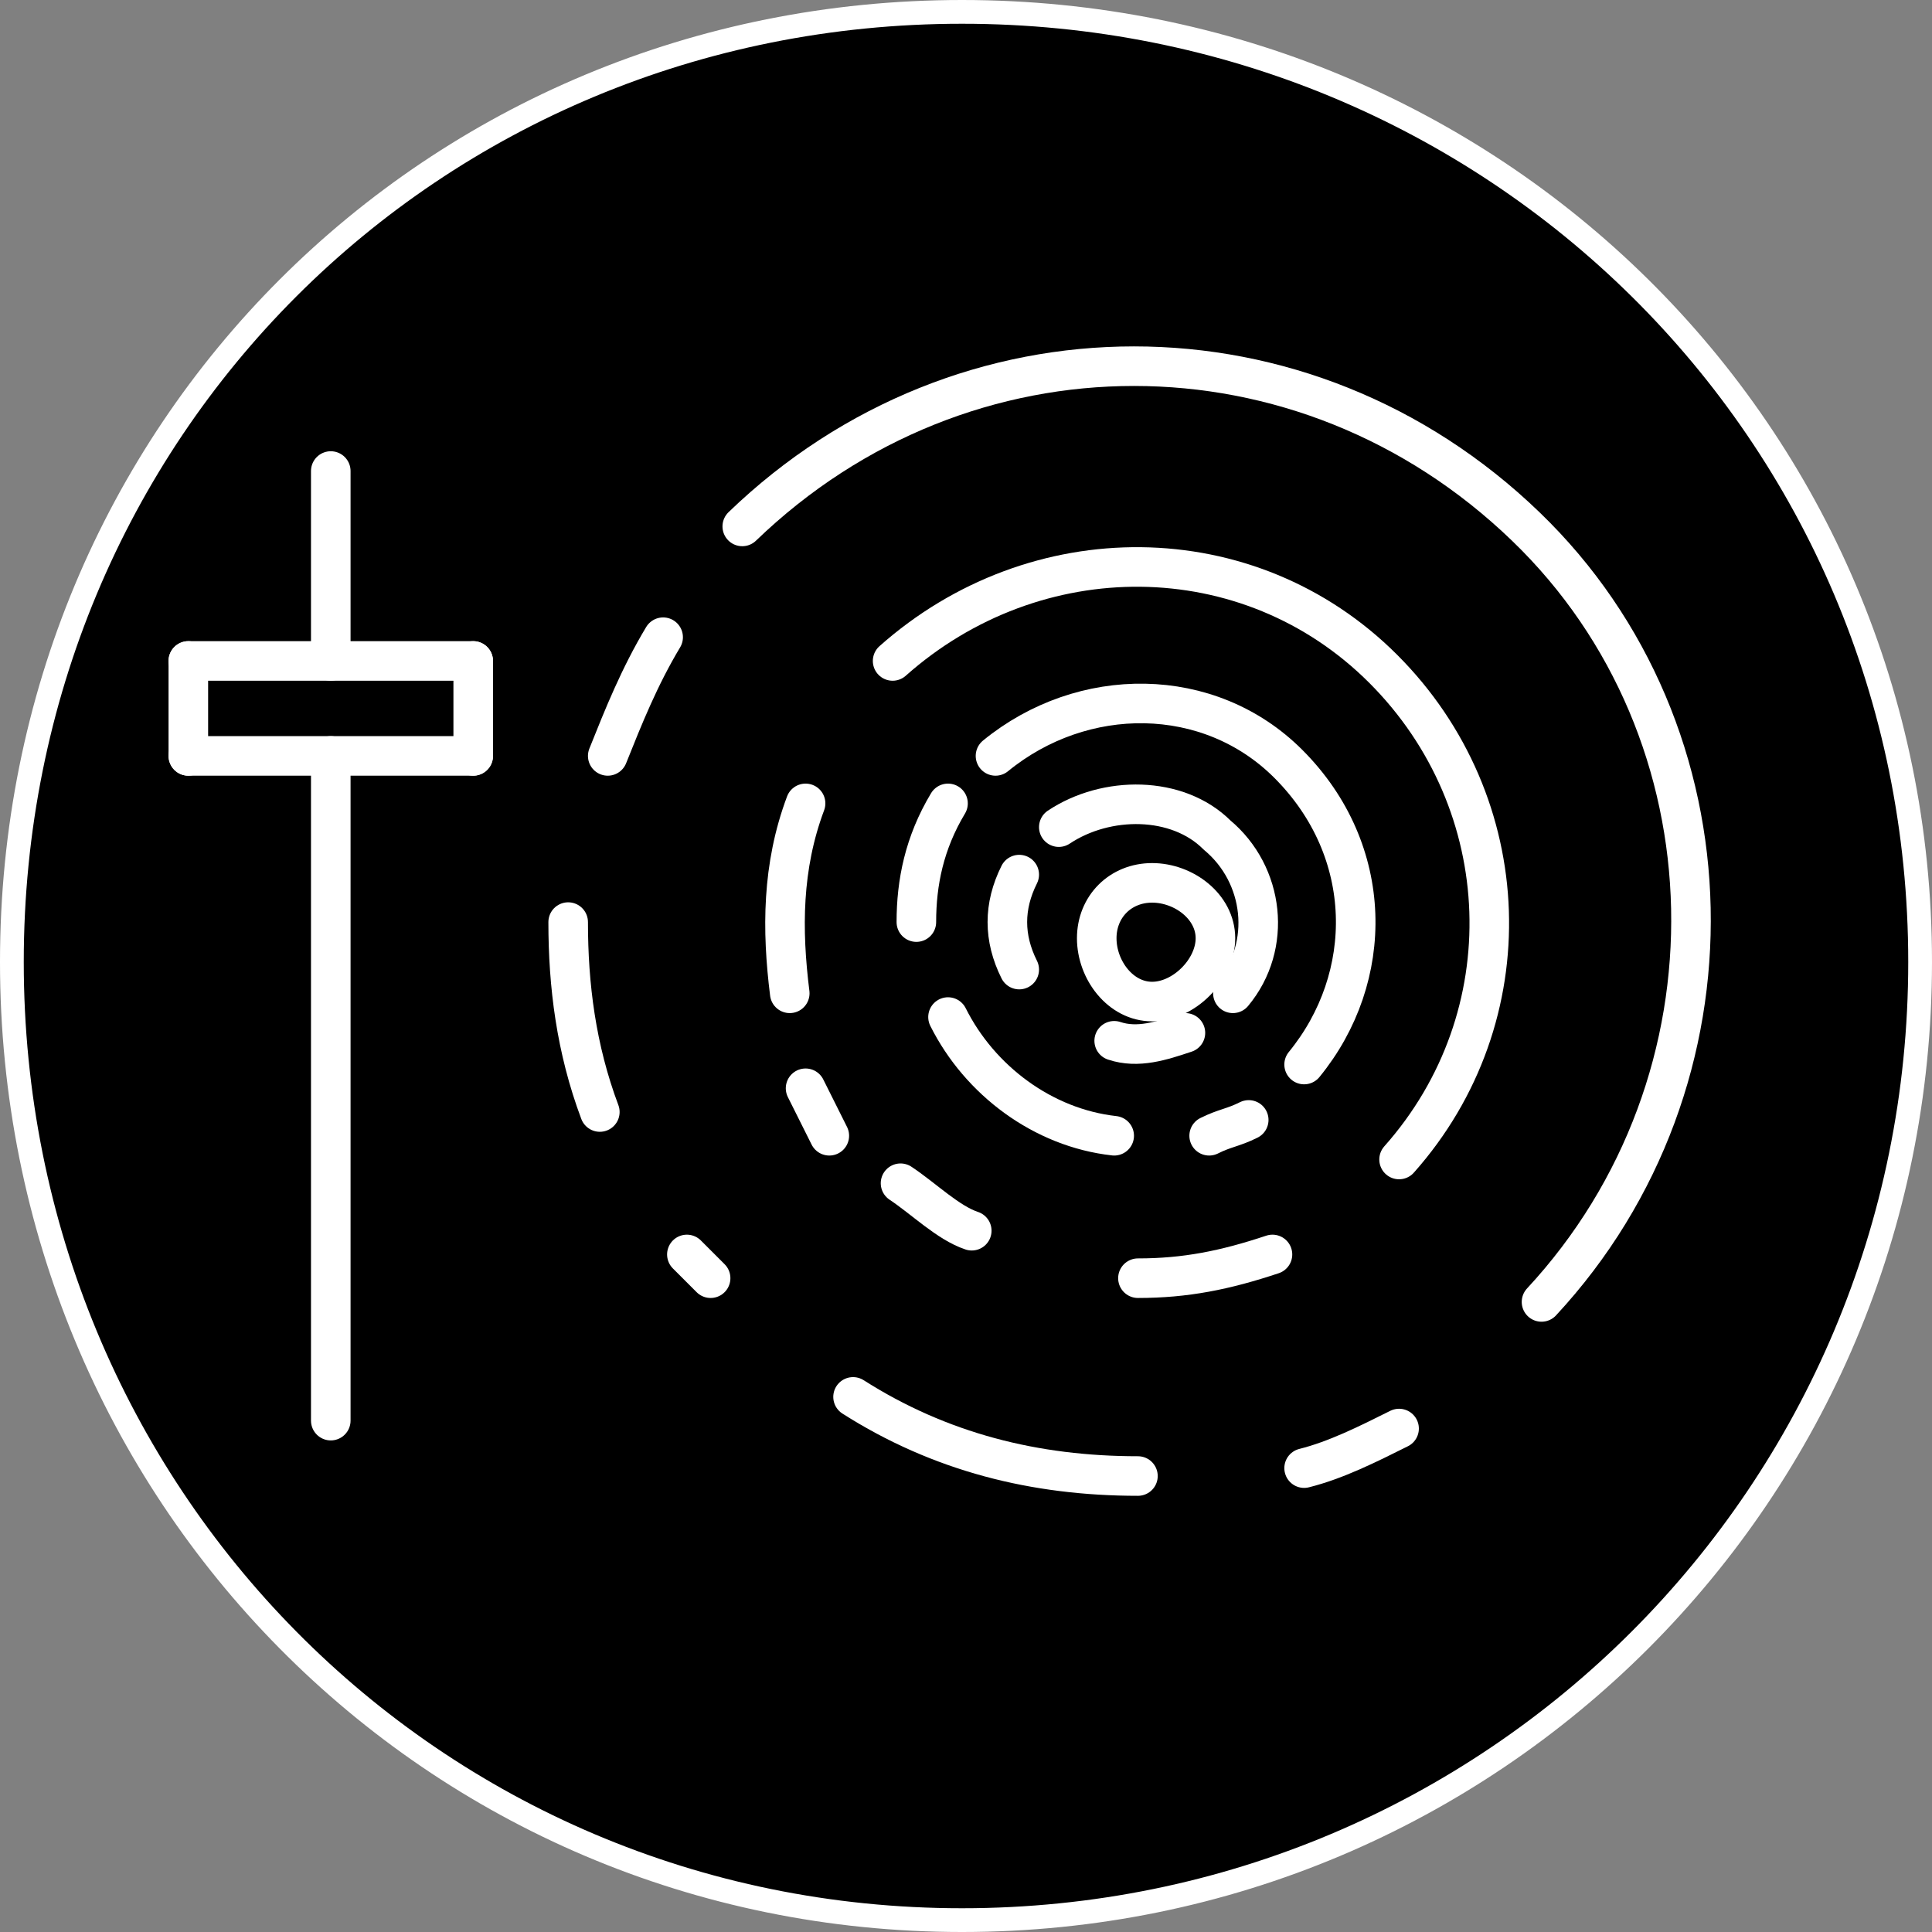 <?xml version="1.0" encoding="UTF-8" standalone="no"?>
<svg
   xmlns:dc="http://purl.org/dc/elements/1.1/"
   xmlns:cc="http://creativecommons.org/ns#"
   xmlns:rdf="http://www.w3.org/1999/02/22-rdf-syntax-ns#"
   xmlns:svg="http://www.w3.org/2000/svg"
   xmlns="http://www.w3.org/2000/svg"
   xmlns:sodipodi="http://sodipodi.sourceforge.net/DTD/sodipodi-0.dtd"
   xmlns:inkscape="http://www.inkscape.org/namespaces/inkscape"
   width="75"
   height="75"
   viewBox="0 0 19.844 19.844"
   version="1.1"
   id="svg1984"
   inkscape:version="1.0.2 (394de47547, 2021-03-26)"
   sodipodi:docname="wet-dry.svg">
  <rect x="0" y="0" width="19.844" height="19.844" fill="#808080" stroke="none"/>
  <defs
     id="defs1978" />
  <sodipodi:namedview
     id="base"
     pagecolor="#1a1a1a"
     bordercolor="#666666"
     borderopacity="1.0"
     inkscape:pageopacity="0"
     inkscape:pageshadow="2"
     inkscape:zoom="5.4571429"
     inkscape:cx="31.354573"
     inkscape:cy="28.973862"
     inkscape:document-units="px"
     inkscape:current-layer="layer11"
     inkscape:document-rotation="0"
     showgrid="false"
     units="px"
     inkscape:window-width="1151"
     inkscape:window-height="1038"
     inkscape:window-x="0"
     inkscape:window-y="64"
     inkscape:window-maximized="0"
     showguides="false">
    <inkscape:grid
       type="xygrid"
       id="grid3056" />
  </sodipodi:namedview>
  <g
     inkscape:label="Pads"
     inkscape:groupmode="layer"
     id="layer1"
     style="display:inline"
     sodipodi:insensitive="true">
    <path
       d="m 19.722,9.881 c 0,5.449 -4.392,9.841 -9.841,9.841 -5.449,0 -9.759,-4.392 -9.759,-9.841 0,-5.449 4.31,-9.759 9.759,-9.759 5.449,0 9.841,4.31 9.841,9.759 z"
       style="fill:#000000;stroke:#ffffff;stroke-width:0.244;stroke-linecap:round;stroke-linejoin:round;stroke-miterlimit:10;stroke-dasharray:none;stroke-opacity:1"
       id="path27212" />
  </g>
  <g
     inkscape:groupmode="layer"
     id="layer11"
     inkscape:label="lower"
     style="display:inline;opacity:1">
    <g
       id="g26630"
       transform="matrix(0.508,0,0,0.508,-240.28,-279.073)"
       style="display:inline;stroke:#ffffff;stroke-opacity:1">
      <path
         d="M 489.76,572.32 C 489.6,572 489.44,571.68 489.28,571.36"
         style="fill:none;stroke:#ffffff;stroke-width:0.8;stroke-linecap:round;stroke-linejoin:round;stroke-miterlimit:10;stroke-dasharray:none;stroke-opacity:1"
         id="path26632" />
    </g>
    <g
       id="g26634"
       transform="matrix(0.508,0,0,0.508,-240.28,-279.073)"
       style="display:inline;stroke:#ffffff;stroke-opacity:1">
      <path
         d="M 487.36,575.2 C 487.2,575.04 487.04,574.88 486.88,574.72"
         style="fill:none;stroke:#ffffff;stroke-width:0.8;stroke-linecap:round;stroke-linejoin:round;stroke-miterlimit:10;stroke-dasharray:none;stroke-opacity:1"
         id="path26636" />
    </g>
    <g
       id="g26638"
       transform="matrix(0.508,0,0,0.508,-240.28,-279.073)"
       style="display:inline;stroke:#ffffff;stroke-opacity:1">
      <path
         d="M 476.8,564.64 H 482.56"
         style="fill:none;stroke:#ffffff;stroke-width:0.8;stroke-linecap:round;stroke-linejoin:round;stroke-miterlimit:10;stroke-dasharray:none;stroke-opacity:1"
         id="path26640" />
    </g>
    <g
       id="g26714"
       transform="matrix(0.508,0,0,0.508,-240.28,-279.073)"
       style="display:inline;stroke:#ffffff;stroke-opacity:1">
      <path
         d="m 476.8,562.72 v 1.92"
         style="fill:none;stroke:#ffffff;stroke-width:0.8;stroke-linecap:round;stroke-linejoin:round;stroke-miterlimit:10;stroke-dasharray:none;stroke-opacity:1"
         id="path26716" />
    </g>
    <g
       id="g26718"
       transform="matrix(0.508,0,0,0.508,-240.28,-279.073)"
       style="display:inline;stroke:#ffffff;stroke-opacity:1">
      <path
         d="M 476.8,562.72 H 482.56"
         style="fill:none;stroke:#ffffff;stroke-width:0.8;stroke-linecap:round;stroke-linejoin:round;stroke-miterlimit:10;stroke-dasharray:none;stroke-opacity:1"
         id="path26720" />
    </g>
    <g
       id="g27006"
       transform="matrix(0.508,0,0,0.508,-240.28,-279.073)"
       style="display:inline;stroke:#ffffff;stroke-opacity:1">
      <path
         d="M 501.28,578.24 C 500.64,578.56 500,578.88 499.36,579.04"
         style="fill:none;stroke:#ffffff;stroke-width:0.8;stroke-linecap:round;stroke-linejoin:round;stroke-miterlimit:10;stroke-dasharray:none;stroke-opacity:1"
         id="path27008" />
    </g>
    <g
       id="g27010"
       transform="matrix(0.508,0,0,0.508,-240.28,-279.073)"
       style="display:inline;stroke:#ffffff;stroke-opacity:1">
      <path
         d="m 498.24,572 c -0.32,0.16 -0.48,0.16 -0.8,0.32"
         style="fill:none;stroke:#ffffff;stroke-width:0.8;stroke-linecap:round;stroke-linejoin:round;stroke-miterlimit:10;stroke-dasharray:none;stroke-opacity:1"
         id="path27012" />
    </g>
    <g
       id="g27014"
       transform="matrix(0.508,0,0,0.508,-240.28,-279.073)"
       style="display:inline;stroke:#ffffff;stroke-opacity:1">
      <path
         d="m 496,579.2 c -2.08,0 -4,-0.48 -5.76,-1.6"
         style="fill:none;stroke:#ffffff;stroke-width:0.8;stroke-linecap:round;stroke-linejoin:round;stroke-miterlimit:10;stroke-dasharray:none;stroke-opacity:1"
         id="path27016" />
    </g>
    <g
       id="g27018"
       transform="matrix(0.508,0,0,0.508,-240.28,-279.073)"
       style="display:inline;stroke:#ffffff;stroke-opacity:1">
      <path
         d="m 496.96,570.24 c -0.48,0.16 -0.96,0.32 -1.44,0.16"
         style="fill:none;stroke:#ffffff;stroke-width:0.8;stroke-linecap:round;stroke-linejoin:round;stroke-miterlimit:10;stroke-dasharray:none;stroke-opacity:1"
         id="path27020" />
    </g>
    <g
       id="g27022"
       transform="matrix(0.508,0,0,0.508,-240.28,-279.073)"
       style="display:inline;stroke:#ffffff;stroke-opacity:1">
      <path
         d="m 492.64,574.24 c -0.48,-0.16 -0.96,-0.64 -1.44,-0.96"
         style="fill:none;stroke:#ffffff;stroke-width:0.8;stroke-linecap:round;stroke-linejoin:round;stroke-miterlimit:10;stroke-dasharray:none;stroke-opacity:1"
         id="path27024" />
    </g>
    <g
       id="g27026"
       transform="matrix(0.508,0,0,0.508,-240.28,-279.073)"
       style="display:inline;stroke:#ffffff;stroke-opacity:1">
      <path
         d="m 495.52,572.32 c -1.44,-0.16 -2.72,-1.12 -3.36,-2.4"
         style="fill:none;stroke:#ffffff;stroke-width:0.8;stroke-linecap:round;stroke-linejoin:round;stroke-miterlimit:10;stroke-dasharray:none;stroke-opacity:1"
         id="path27028" />
    </g>
    <g
       id="g27030"
       transform="matrix(0.508,0,0,0.508,-240.28,-279.073)"
       style="display:inline;stroke:#ffffff;stroke-opacity:1">
      <path
         d="m 498.72,574.72 c -0.96,0.32 -1.76,0.48 -2.72,0.48"
         style="fill:none;stroke:#ffffff;stroke-width:0.8;stroke-linecap:round;stroke-linejoin:round;stroke-miterlimit:10;stroke-dasharray:none;stroke-opacity:1"
         id="path27032" />
    </g>
    <g
       id="g27034"
       transform="matrix(0.508,0,0,0.508,-240.28,-279.073)"
       style="display:inline;stroke:#ffffff;stroke-opacity:1">
      <path
         d="m 491.52,568 c 0,-0.8 0.16,-1.6 0.64,-2.4"
         style="fill:none;stroke:#ffffff;stroke-width:0.8;stroke-linecap:round;stroke-linejoin:round;stroke-miterlimit:10;stroke-dasharray:none;stroke-opacity:1"
         id="path27036" />
    </g>
    <g
       id="g27038"
       transform="matrix(0.508,0,0,0.508,-240.28,-279.073)"
       style="display:inline;stroke:#ffffff;stroke-opacity:1">
      <path
         d="m 488.96,569.44 c -0.16,-1.28 -0.16,-2.56 0.32,-3.84"
         style="fill:none;stroke:#ffffff;stroke-width:0.8;stroke-linecap:round;stroke-linejoin:round;stroke-miterlimit:10;stroke-dasharray:none;stroke-opacity:1"
         id="path27040" />
    </g>
    <g
       id="g27042"
       transform="matrix(0.508,0,0,0.508,-240.28,-279.073)"
       style="display:inline;stroke:#ffffff;stroke-opacity:1">
      <path
         d="M 485.12,571.84 C 484.64,570.56 484.48,569.28 484.48,568"
         style="fill:none;stroke:#ffffff;stroke-width:0.8;stroke-linecap:round;stroke-linejoin:round;stroke-miterlimit:10;stroke-dasharray:none;stroke-opacity:1"
         id="path27044" />
    </g>
    <g
       id="g27046"
       transform="matrix(0.508,0,0,0.508,-240.28,-279.073)"
       style="display:inline;stroke:#ffffff;stroke-opacity:1">
      <path
         d="m 493.6,568.96 c -0.32,-0.64 -0.32,-1.28 0,-1.92"
         style="fill:none;stroke:#ffffff;stroke-width:0.8;stroke-linecap:round;stroke-linejoin:round;stroke-miterlimit:10;stroke-dasharray:none;stroke-opacity:1"
         id="path27048" />
    </g>
    <g
       id="g27050"
       transform="matrix(0.508,0,0,0.508,-240.28,-279.073)"
       style="display:inline;stroke:#ffffff;stroke-opacity:1">
      <path
         d="m 479.68,564.64 v 13.44"
         style="fill:none;stroke:#ffffff;stroke-width:0.8;stroke-linecap:round;stroke-linejoin:round;stroke-miterlimit:10;stroke-dasharray:none;stroke-opacity:1"
         id="path27052" />
    </g>
    <g
       id="g27054"
       transform="matrix(0.508,0,0,0.508,-240.28,-279.073)"
       style="display:inline;stroke:#ffffff;stroke-opacity:1">
      <path
         d="m 488,560 c 4.48,-4.32 11.36,-4.32 15.84,0 4.32,4.16 4.48,11.2 0.32,15.68"
         style="fill:none;stroke:#ffffff;stroke-width:0.8;stroke-linecap:round;stroke-linejoin:round;stroke-miterlimit:10;stroke-dasharray:none;stroke-opacity:1"
         id="path27056" />
    </g>
    <g
       id="g27058"
       transform="matrix(0.508,0,0,0.508,-240.28,-279.073)"
       style="display:inline;stroke:#ffffff;stroke-opacity:1">
      <path
         d="m 491.04,562.72 c 2.88,-2.56 7.2,-2.56 9.92,0.16 2.72,2.72 2.88,7.04 0.32,9.92"
         style="fill:none;stroke:#ffffff;stroke-width:0.8;stroke-linecap:round;stroke-linejoin:round;stroke-miterlimit:10;stroke-dasharray:none;stroke-opacity:1"
         id="path27060" />
    </g>
    <g
       id="g27062"
       transform="matrix(0.508,0,0,0.508,12.484,9.637)"
       style="display:inline;stroke:#ffffff;stroke-opacity:1">
      <path
         d="M 0,0 C 0,0.64 -0.64,1.28 -1.28,1.28 -1.92,1.28 -2.4,0.64 -2.4,0 c 0,-0.64 0.48,-1.12 1.12,-1.12 C -0.64,-1.12 0,-0.64 0,0 Z"
         style="fill:none;stroke:#ffffff;stroke-width:0.8;stroke-linecap:round;stroke-linejoin:round;stroke-miterlimit:10;stroke-dasharray:none;stroke-opacity:1"
         id="path27064" />
    </g>
    <g
       id="g27066"
       transform="matrix(0.508,0,0,0.508,-240.28,-279.073)"
       style="display:inline;stroke:#ffffff;stroke-opacity:1">
      <path
         d="m 493.12,564.64 c 1.76,-1.44 4.32,-1.44 5.92,0.16 1.76,1.76 1.76,4.32 0.32,6.08"
         style="fill:none;stroke:#ffffff;stroke-width:0.8;stroke-linecap:round;stroke-linejoin:round;stroke-miterlimit:10;stroke-dasharray:none;stroke-opacity:1"
         id="path27068" />
    </g>
    <g
       id="g27070"
       transform="matrix(0.508,0,0,0.508,-240.28,-279.073)"
       style="display:inline;stroke:#ffffff;stroke-opacity:1">
      <path
         d="m 494.4,566.08 c 0.96,-0.64 2.4,-0.64 3.2,0.16 0.96,0.8 1.12,2.24 0.32,3.2"
         style="fill:none;stroke:#ffffff;stroke-width:0.8;stroke-linecap:round;stroke-linejoin:round;stroke-miterlimit:10;stroke-dasharray:none;stroke-opacity:1"
         id="path27072" />
    </g>
    <g
       id="g27102"
       transform="matrix(0.508,0,0,0.508,-240.28,-279.073)"
       style="display:inline;stroke:#ffffff;stroke-opacity:1">
      <path
         d="m 485.28,564.64 c 0.32,-0.8 0.64,-1.6 1.12,-2.4"
         style="fill:none;stroke:#ffffff;stroke-width:0.8;stroke-linecap:round;stroke-linejoin:round;stroke-miterlimit:10;stroke-dasharray:none;stroke-opacity:1"
         id="path27104" />
    </g>
    <g
       id="g27106"
       transform="matrix(0.508,0,0,0.508,-240.28,-279.073)"
       style="display:inline;stroke:#ffffff;stroke-opacity:1">
      <path
         d="M 479.68,562.72 V 558.88"
         style="fill:none;stroke:#ffffff;stroke-width:0.8;stroke-linecap:round;stroke-linejoin:round;stroke-miterlimit:10;stroke-dasharray:none;stroke-opacity:1"
         id="path27108" />
    </g>
    <g
       id="g27110"
       transform="matrix(0.508,0,0,0.508,-240.28,-279.073)"
       style="display:inline;stroke:#ffffff;stroke-opacity:1">
      <path
         d="m 482.56,564.64 v -1.92"
         style="fill:none;stroke:#ffffff;stroke-width:0.8;stroke-linecap:round;stroke-linejoin:round;stroke-miterlimit:10;stroke-dasharray:none;stroke-opacity:1"
         id="path27112" />
    </g>
  </g>
  <g
     inkscape:groupmode="layer"
     id="layer13"
     inkscape:label="upper"
     style="display:inline;opacity:1" />
</svg>
